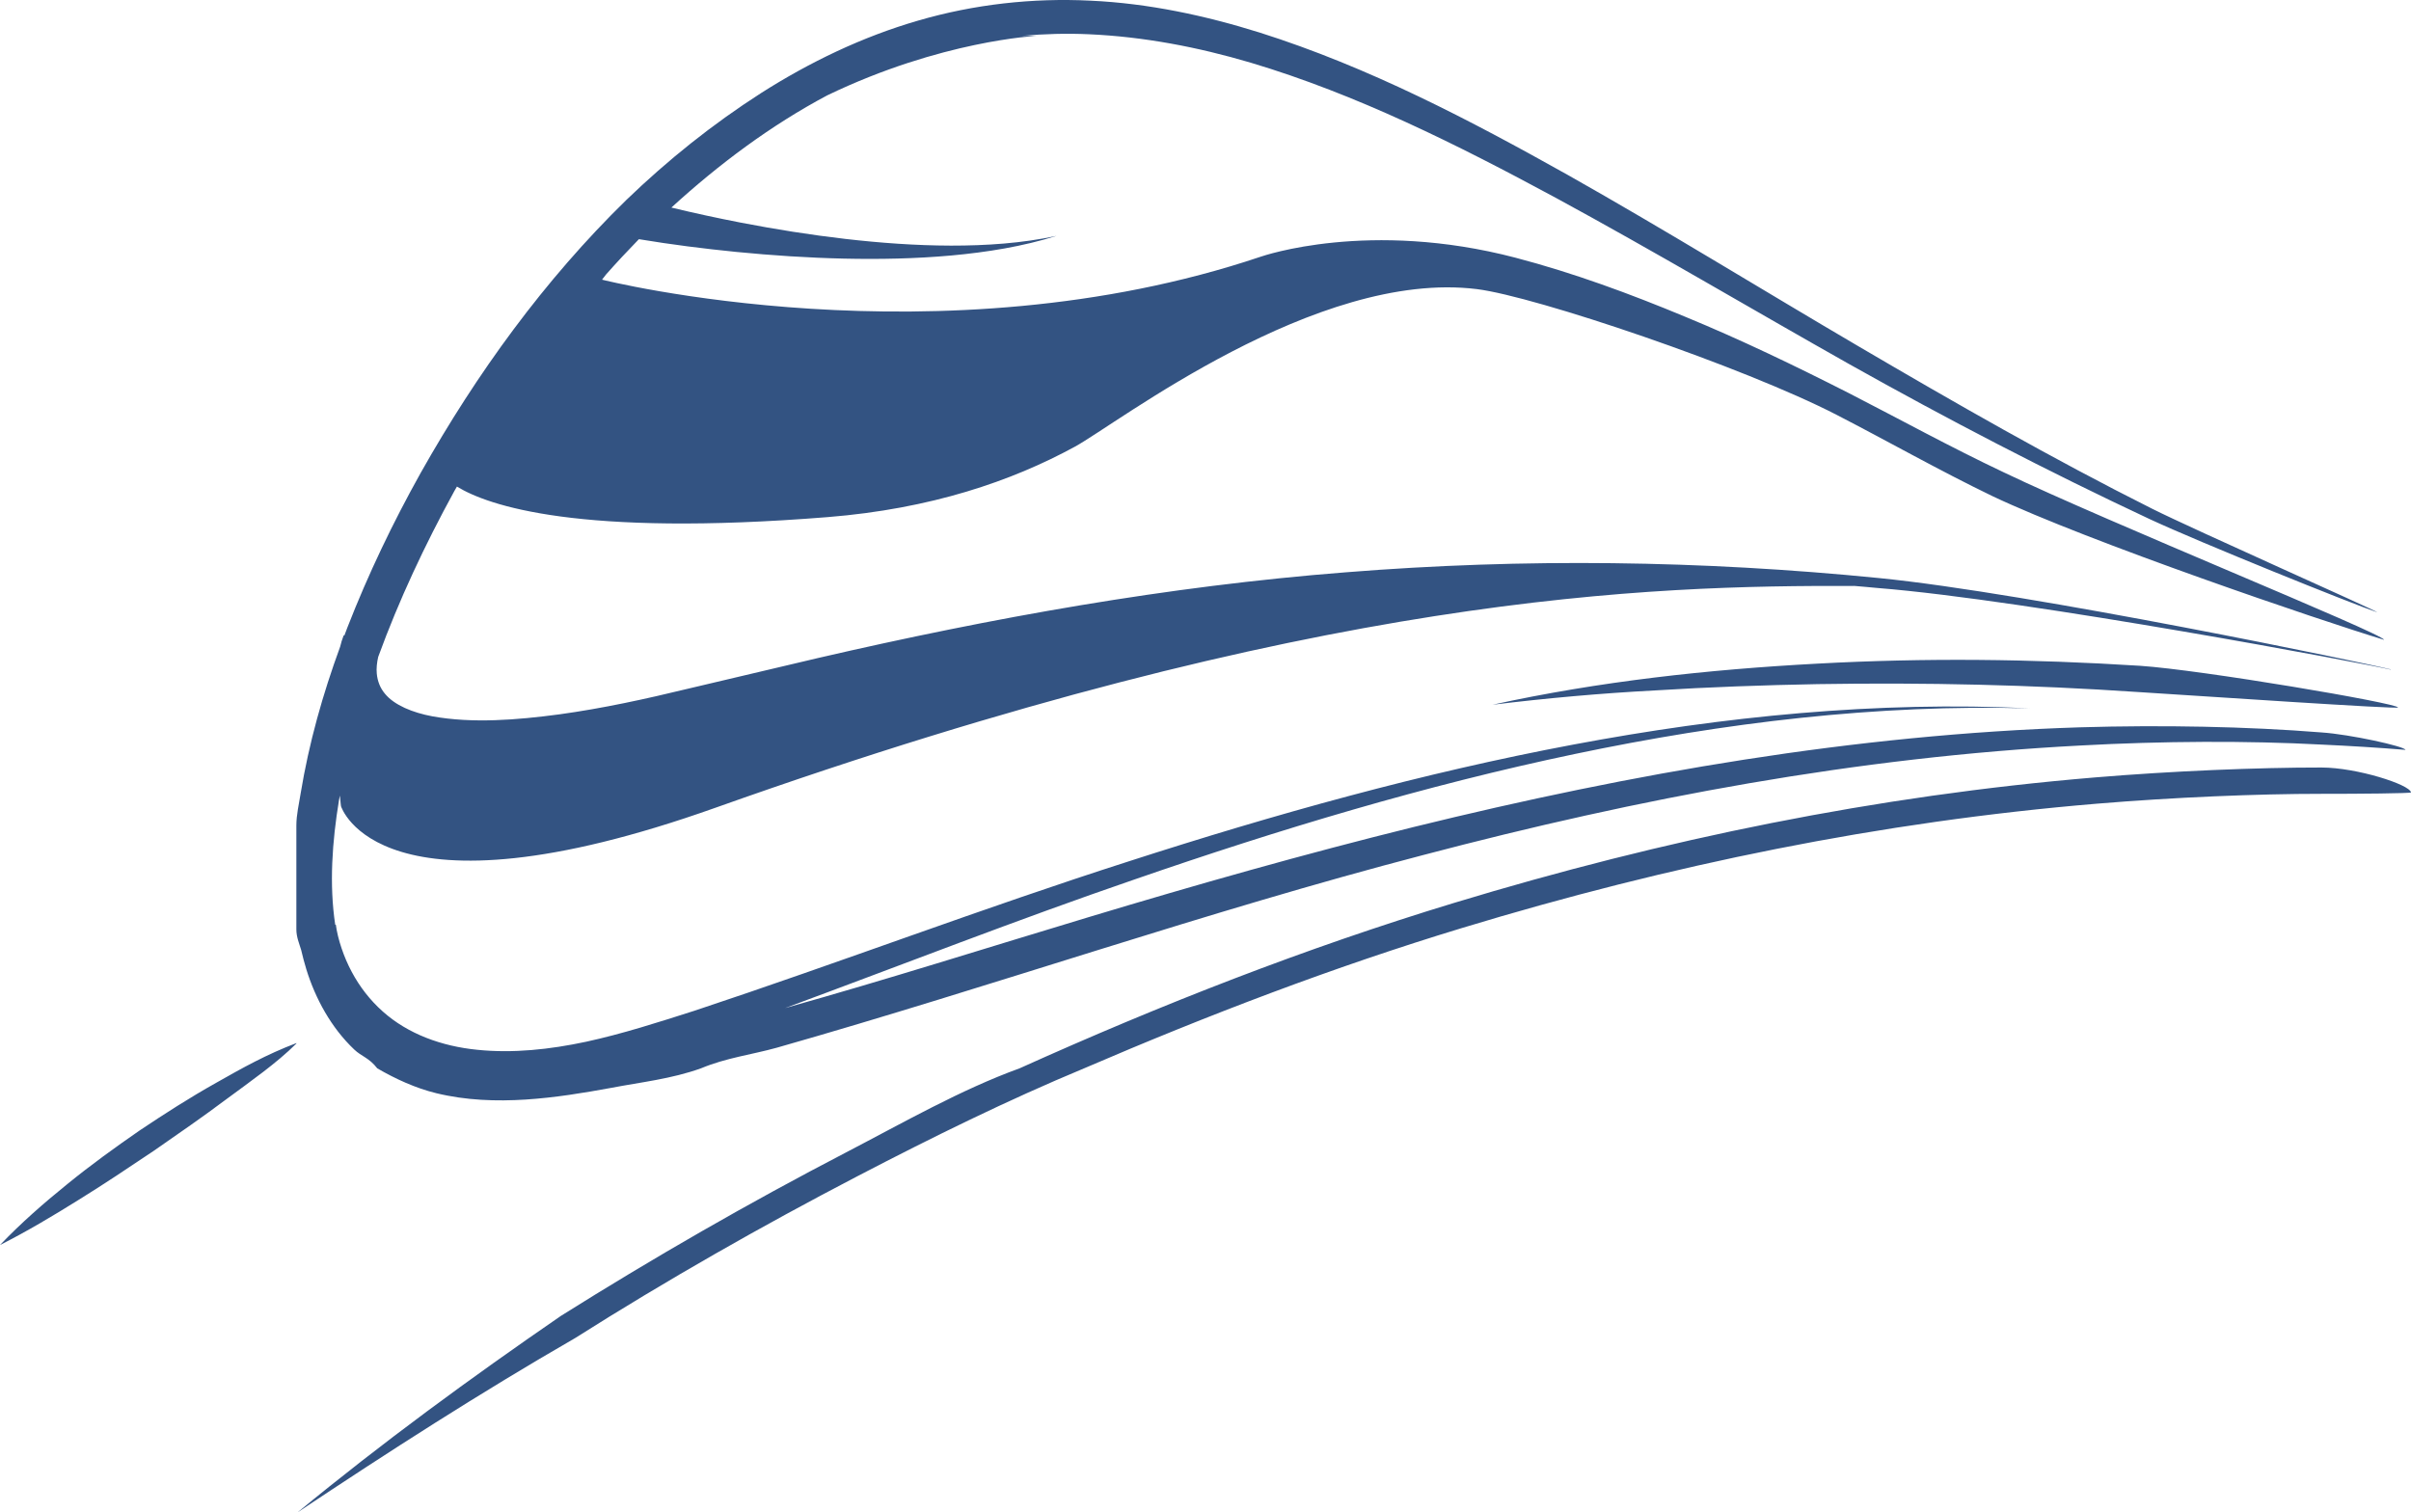 <svg version="1.1" id="图层_1" x="0px" y="0px" width="186.942px" height="117.279px" viewBox="0 0 186.942 117.279" enable-background="new 0 0 186.942 117.279" xml:space="preserve" xmlns="http://www.w3.org/2000/svg" xmlns:xlink="http://www.w3.org/1999/xlink" xmlns:xml="http://www.w3.org/XML/1998/namespace">
  <path fill="#335382" d="M16.766,83.965c2.005-1.137,3.894-2.198,6.215-3.077v0.034c-1.547,1.536-3.56,2.934-5.4,4.296
	c-1.861,1.394-3.767,2.713-5.673,4.034c-1.925,1.291-3.852,2.582-5.829,3.804C4.105,94.287,2.105,95.482,0,96.547
	c1.629-1.708,3.392-3.247,5.206-4.714c1.811-1.476,3.701-2.842,5.62-4.169C12.764,86.366,14.728,85.108,16.766,83.965z
	 M165.928,51.629c-8.455-0.531-16.588-0.626-25.045-0.165c-8.449,0.454-16.895,1.374-25.154,3.185
	c4.192-0.509,8.389-0.888,12.596-1.109c4.203-0.262,8.41-0.41,12.615-0.489c8.41-0.133,16.471,0.048,24.856,0.615
	c4.86,0.308,20.168,1.339,20.142,1.197C185.874,54.527,170.749,51.954,165.928,51.629z M186.942,61.45
	c-0.076-0.602-4.194-1.931-6.943-1.932c-4.933-0.005-11.603,0.271-17.556,0.768c-16.974,1.416-33.409,4.785-49.689,9.728
	c-11.509,3.494-22.762,7.898-33.698,12.831c-4.54,1.645-9.028,4.216-13.454,6.52c-7.548,3.921-14.916,8.159-22.115,12.68
	c-7.01,4.822-13.865,9.839-20.417,15.235c7.062-4.706,14.188-9.288,21.514-13.511c7.139-4.52,14.47-8.689,21.96-12.59
	c5.742-2.988,11.584-5.868,17.517-8.334c9.545-4.11,19.321-7.851,29.287-10.878c16.152-4.903,32.448-8.243,49.267-9.646
	c5.898-0.492,12.453-0.766,17.386-0.762C182.875,61.562,186.953,61.523,186.942,61.45z M23.754,75.173
	c0.699,2.257,1.915,4.51,3.71,6.212c0.551,0.531,1.154,0.638,1.787,1.46c1.411,0.822,2.986,1.542,4.575,1.928
	c2.313,0.564,4.654,0.636,6.93,0.494c2.291-0.15,4.466-0.509,6.645-0.909c2.34-0.447,4.653-0.69,6.951-1.513
	c1.969-0.822,3.925-1.055,5.872-1.597c16.847-4.794,33.288-10.556,50.124-14.942c16.804-4.428,33.625-7.59,50.99-8.496
	c6.326-0.346,12.906-0.378,18.661-0.071c2.166,0.1,4.41,0.236,6.515,0.41c-0.047-0.269-4.317-1.208-6.515-1.352
	c-5.755-0.461-12.364-0.586-18.722-0.396c-17.508,0.554-34.686,3.551-51.658,7.729c-8.49,2.095-16.82,4.465-25.178,6.982
	c-7.885,2.373-15.686,4.854-23.574,7.062c9.043-3.342,18.003-6.852,27.094-9.973c11.184-3.872,22.547-7.3,34.139-9.73
	c11.575-2.428,23.42-3.869,35.284-3.541c-11.856-0.575-23.755,0.621-35.423,2.815c-11.679,2.196-23.148,5.401-34.449,9.052
	C76.2,70.421,65.083,74.653,53.873,78.37c-2.799,0.896-5.629,1.807-8.43,2.414c-2.812,0.6-5.68,0.909-8.439,0.623
	c-2.75-0.271-5.373-1.223-7.329-2.973c-0.977-0.869-1.791-1.918-2.409-3.081c-0.31-0.581-0.57-1.191-0.781-1.816
	c-0.208-0.604-0.381-1.31-0.446-1.833l-0.047,0.006c-0.472-3.128-0.237-6.458,0.297-9.688c0.021-0.11,0.044-0.22,0.064-0.33
	c0.044,0.512,0.087,0.825,0.087,0.825s2.873,9.425,29.048,0.116c46.812-16.651,72.484-17.238,88.3-17.196
	c0.724,0.052,1.097,0.104,1.817,0.162c11.673,0.931,38.062,5.917,39.769,6.328c-0.001-0.006-0.002-0.011-0.003-0.017
	c-1.705-0.445-28.014-5.933-39.694-7.085c-13.769-1.37-27.498-1.552-41.316-0.446c-13.824,1.079-27.436,3.527-40.92,6.645
	l-10.053,2.373c-3.351,0.813-6.652,1.535-10.012,1.998c-3.332,0.444-6.744,0.714-9.85,0.154c-1.521-0.284-2.959-0.864-3.688-1.764
	c-0.365-0.444-0.566-0.953-0.623-1.547c-0.043-0.394,0.012-0.878,0.11-1.299c1.608-4.412,3.628-8.706,5.889-12.833
	c0.069-0.126,0.146-0.249,0.215-0.374c2.419,1.483,9.441,3.914,28.738,2.369c8.023-0.642,14.288-2.796,19.175-5.461
	c3.282-1.79,18.714-13.758,31.164-12.221c4.564,0.564,20.689,6.029,27.917,9.759c4.116,2.125,7.879,4.271,12.056,6.291
	c7.486,3.548,25.377,9.634,30.377,11.147c-0.117-0.499-21.356-9.089-29.496-12.99c-4.168-1.973-7.936-4.051-12.045-6.161
	c-4.137-2.099-8.328-4.123-12.629-5.893c-4.292-1.788-8.669-3.405-13.174-4.586C106.148,17.01,97.95,19.84,97.74,19.91
	c-24.933,8.385-51.059,1.777-51.059,1.777c0.1-0.133,0.201-0.262,0.303-0.394c0.829-0.936,1.682-1.851,2.554-2.745
	c2.533,0.421,5.033,0.736,7.561,0.989c2.772,0.271,5.55,0.455,8.331,0.517s5.566,0.007,8.336-0.242
	c2.762-0.254,5.521-0.693,8.156-1.521c-2.699,0.579-5.453,0.758-8.191,0.756c-2.742-0.008-5.477-0.208-8.195-0.521
	c-2.719-0.314-5.423-0.746-8.107-1.264c-1.797-0.348-3.597-0.737-5.371-1.166c3.677-3.362,7.716-6.38,12.082-8.7
	c8.84-4.263,16.236-4.613,16.236-4.613c-0.287-0.007-0.669-0.01-1.129-0.002c1.725-0.156,3.461-0.202,5.195-0.124
	c4.224,0.189,8.434,0.99,12.536,2.205c8.223,2.453,16.02,6.357,23.655,10.479c7.641,4.149,15.136,8.602,22.743,12.891
	c7.615,4.273,15.371,8.306,23.281,12.012c3.959,1.845,15.692,6.572,17.675,7.24c-0.029-0.113-14.259-6.426-17.465-8.035
	c-7.783-3.904-15.273-8.201-22.782-12.605c-7.51-4.405-14.898-8.975-22.516-13.274c-7.623-4.27-15.427-8.364-23.901-11.046
	c-4.23-1.322-8.625-2.267-13.119-2.472c-4.486-0.225-9.032,0.284-13.358,1.545c-4.333,1.255-8.417,3.225-12.183,5.623
	c-3.768,2.418-7.229,5.189-10.448,8.292c-6.371,6.221-11.599,13.454-15.938,21.155c-2.156,3.861-4.076,7.86-5.687,11.998
	c-0.08,0.206-0.156,0.414-0.234,0.621l-0.051-0.021c-0.125,0.322-0.209,0.606-0.275,0.886c-1.346,3.675-2.42,7.469-3.063,11.378
	c-0.128,0.821-0.332,1.651-0.332,2.487v7.471c0,0.192,0,0.384,0,0.576v0.007c0,0.593,0.223,1.099,0.371,1.592
	C23.467,74.166,23.601,74.671,23.754,75.173z" class="color c1"/>
</svg>